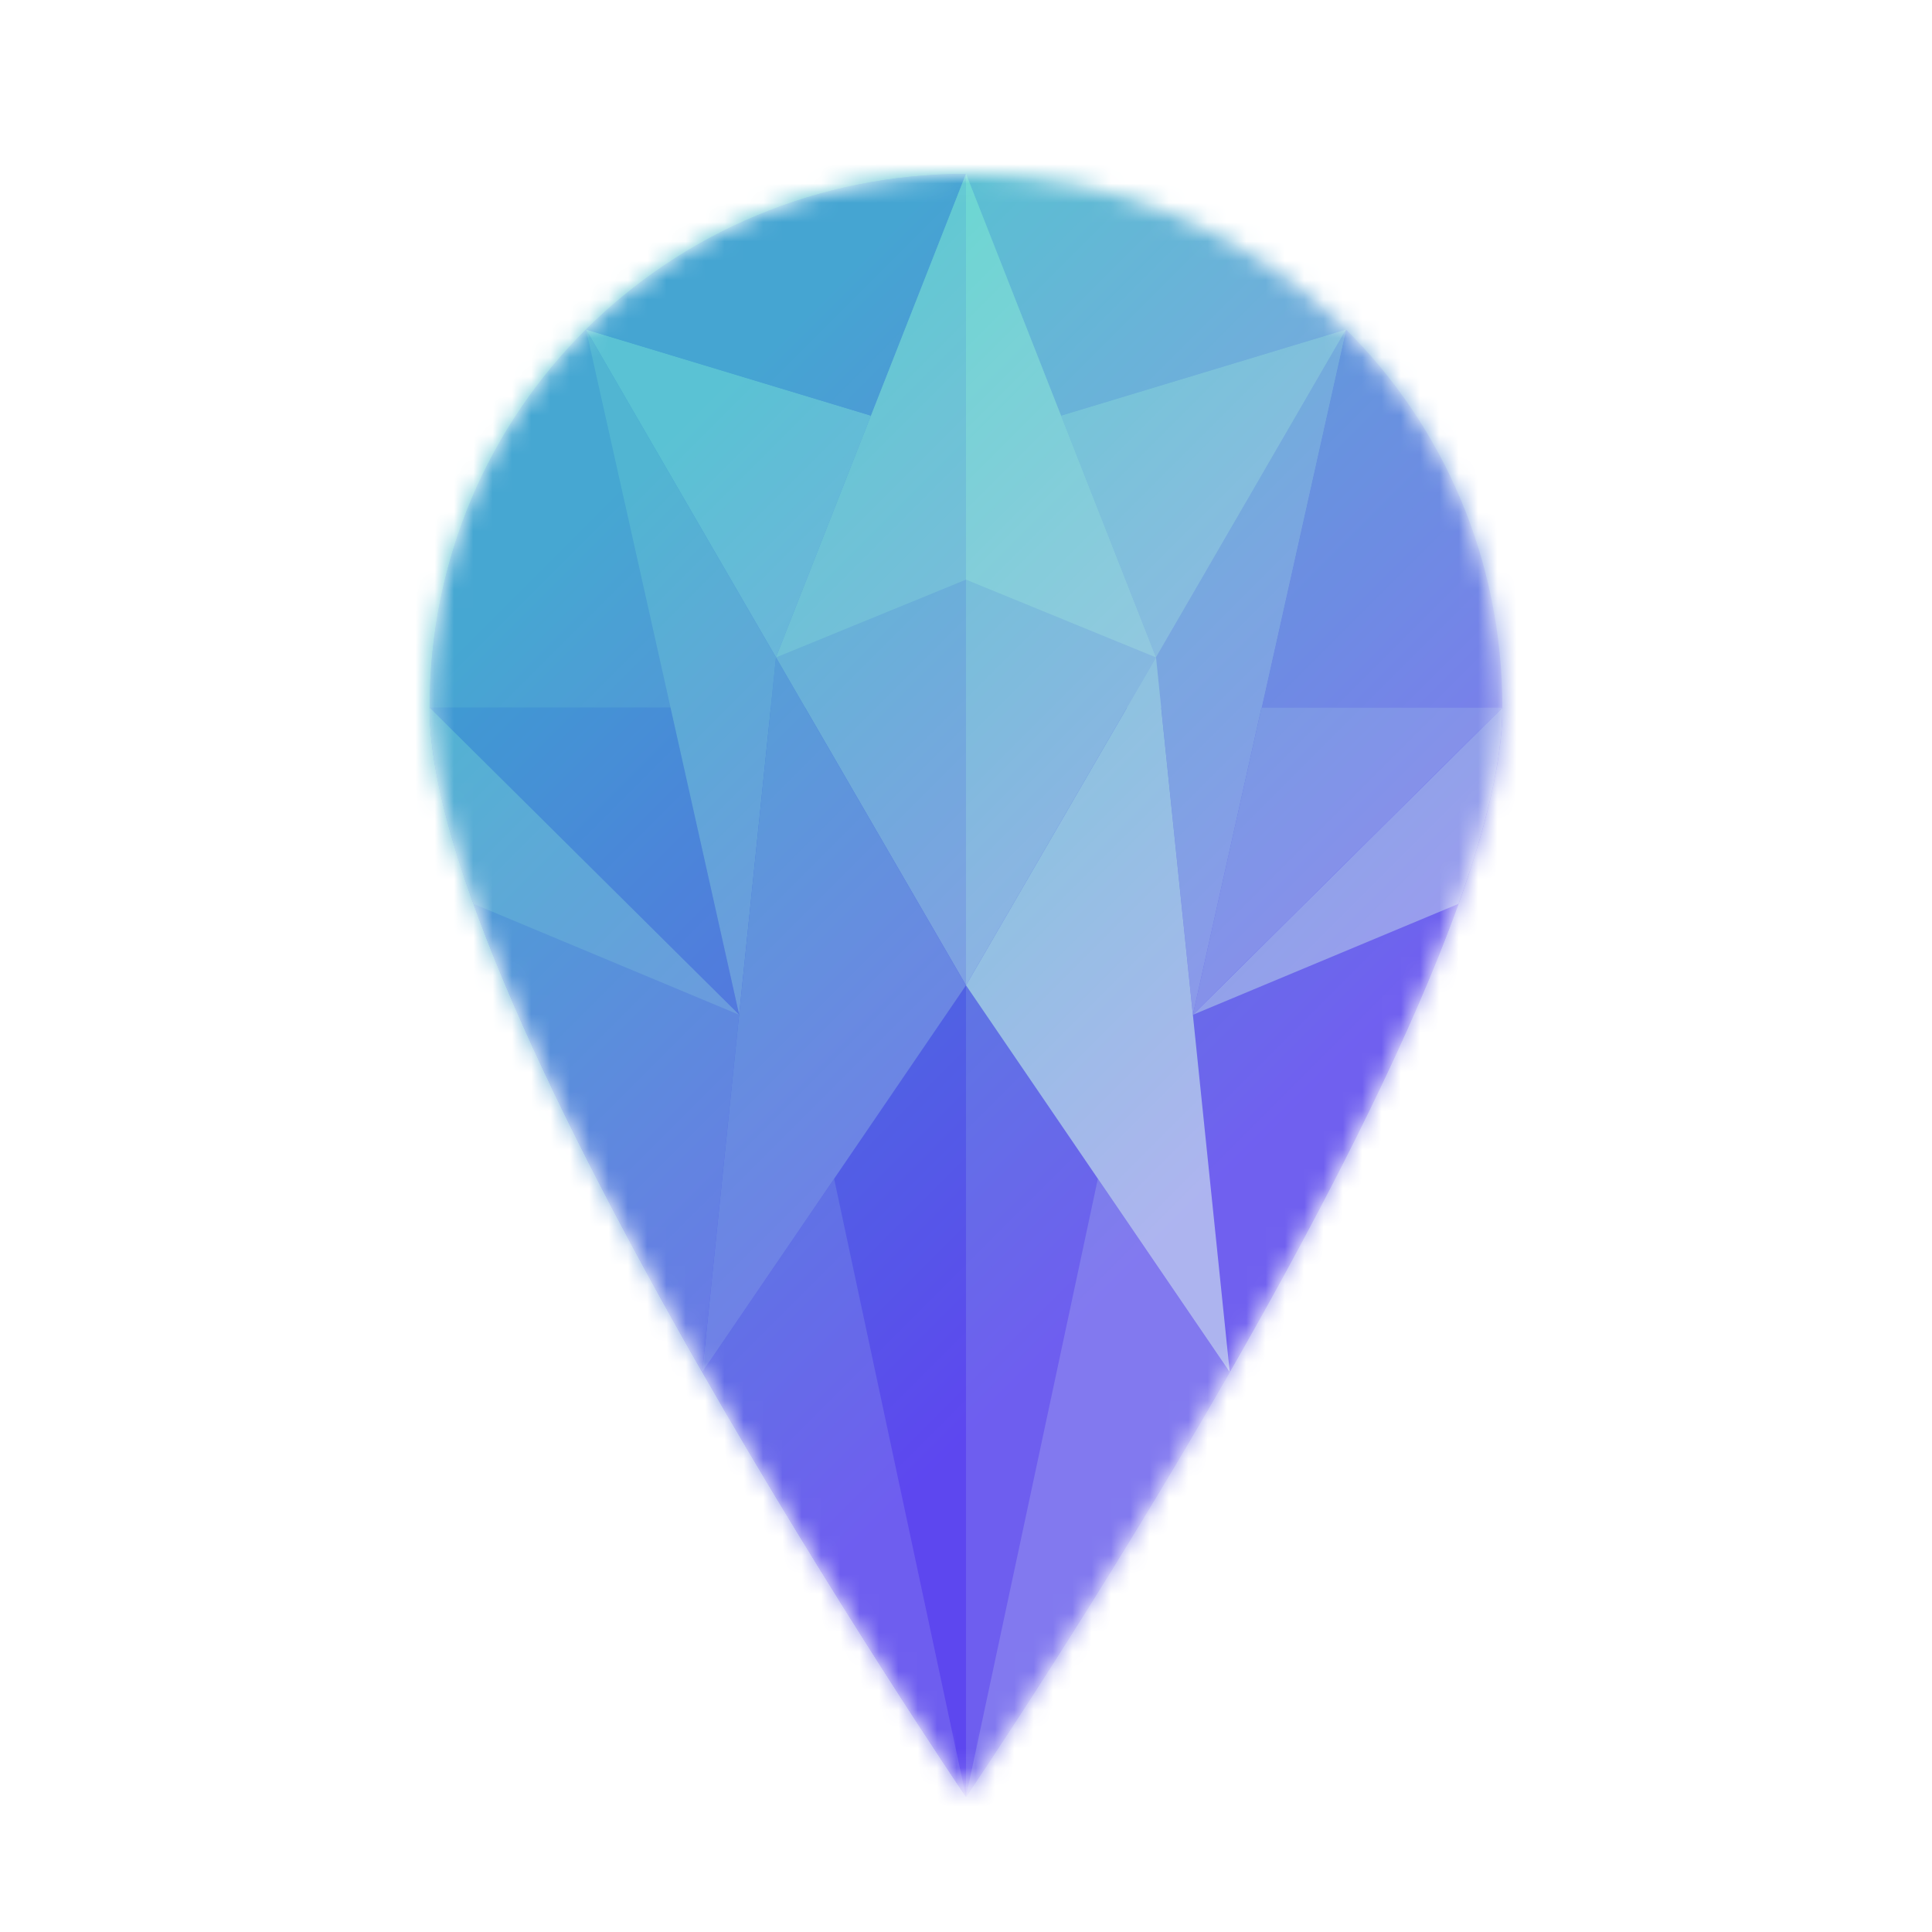 <svg width="100" height="100" fill="none" xmlns="http://www.w3.org/2000/svg"><mask id="a" style="mask-type:alpha" maskUnits="userSpaceOnUse"><path d="M77.763 36.632C77.763 21.168 65.333 9 50 9 34.667 9 22.237 21.168 22.237 36.632 22.237 52.096 50 93 50 93s27.763-40.905 27.763-56.37Z" fill="#FFF"/></mask><g mask="url(#a)"><path fill="#A98BFC" d="M0 1h100v100H0z"/><path d="M69.67 17.054c5.001 4.973 8.093 11.865 8.093 19.577H65.294l4.376-19.577Z" fill="#8F68FC"/><path d="m69.67 17.054-9.834 16.973-4.918-12.514 14.753-4.459Z" fill="#BAA2FC"/><path d="M50 9c7.686 0 14.643 3.058 19.67 8.055l-14.752 4.46L50 9Z" fill="#A586FC"/><path d="M50 93.002s27.763-40.905 27.763-56.37H50v56.37ZM22.237 36.632C22.237 21.168 34.667 9 50 9v84.001S22.237 52.096 22.237 36.632Z" fill="#7B4CFC"/><path d="M63.65 71.02C56.789 83.003 50 93.003 50 93.003l6.825-31.99 6.826 10.009Z" fill="#916AFC"/><path d="m65.296 36.633-3.552 15.892 16.02-15.892H65.296Z" fill="#9E7CFC"/><path d="M63.652 71.02c2.517-4.394 5.044-9.054 7.25-13.585 1.806-3.71 3.397-7.333 4.591-10.653 1.414-3.928 2.271-7.432 2.271-10.15l-16.02 15.893 1.908 18.496Z" fill="#7D4EFC"/><path d="M50 51V9l9.835 25.028L50 51.001Z" fill="#B69DFC"/><path d="M59.835 34.028 50 30.001V9l9.835 25.027Z" fill="#C7B3FC"/><path d="M30.33 17.054c-5.002 4.973-8.093 11.865-8.093 19.577h12.468L30.33 17.054Z" fill="#8256FC"/><path d="m69.671 17.054-9.835 16.973 1.908 18.496 7.927-35.469Z" fill="#A586FC"/><path d="m30.33 17.055 9.836 16.973 4.917-12.514-14.752-4.459Z" fill="#A98AFF"/><path d="M63.65 71.02 50 51l9.835-16.972 3.816 36.992Z" fill="#C1ACFC"/><path d="M50 9c-7.685 0-14.642 3.058-19.67 8.055l14.753 4.46L50.001 9Z" fill="#8053FC"/><path d="M50 93.002s-27.763-40.905-27.763-56.37H50v56.37Z" fill="#6832FC"/><path d="M36.35 71.02C43.211 83.003 50 93.003 50 93.003l-6.826-31.99L36.35 71.02Z" fill="#7B4CFC"/><path d="m34.705 36.633 3.552 15.892-16.02-15.892h12.468Z" fill="#7342FC"/><path d="M36.35 71.02c-2.517-4.394-5.045-9.054-7.25-13.585-1.807-3.71-3.398-7.333-4.592-10.653-1.414-3.928-2.271-7.432-2.271-10.15l16.02 15.893L36.35 71.02Z" fill="#8458FC"/><path d="M24.508 46.782c-1.414-3.928-2.271-7.432-2.271-10.15l16.02 15.893-13.75-5.743Z" fill="#9671FC"/><path d="M75.493 46.782c1.414-3.928 2.271-7.432 2.271-10.15l-16.02 15.893 13.75-5.743Z" fill="#AD90FC"/><path d="M50 51V9l-9.834 25.028L50 51.001Z" fill="#A483FC"/><path d="M40.166 34.028 50 30.001V9l-9.834 25.027Z" fill="#B49AFC"/><path d="m30.33 17.055 9.836 16.973-1.908 18.496-7.927-35.469Z" fill="#9772FC"/><path d="M36.35 71.02 50 51l-9.836-16.972L36.35 71.02Z" fill="#8B62FC"/><path d="M-.273 1h100v100h-100V1Z" fill="url(#b)"/></g><defs><linearGradient id="b" x1="-.273" y1="1" x2="99.727" y2="101" gradientUnits="userSpaceOnUse"><stop offset=".281" stop-color="#05FFA5" stop-opacity=".48"/><stop offset=".619" stop-color="#00FF85" stop-opacity=".1"/></linearGradient></defs></svg>